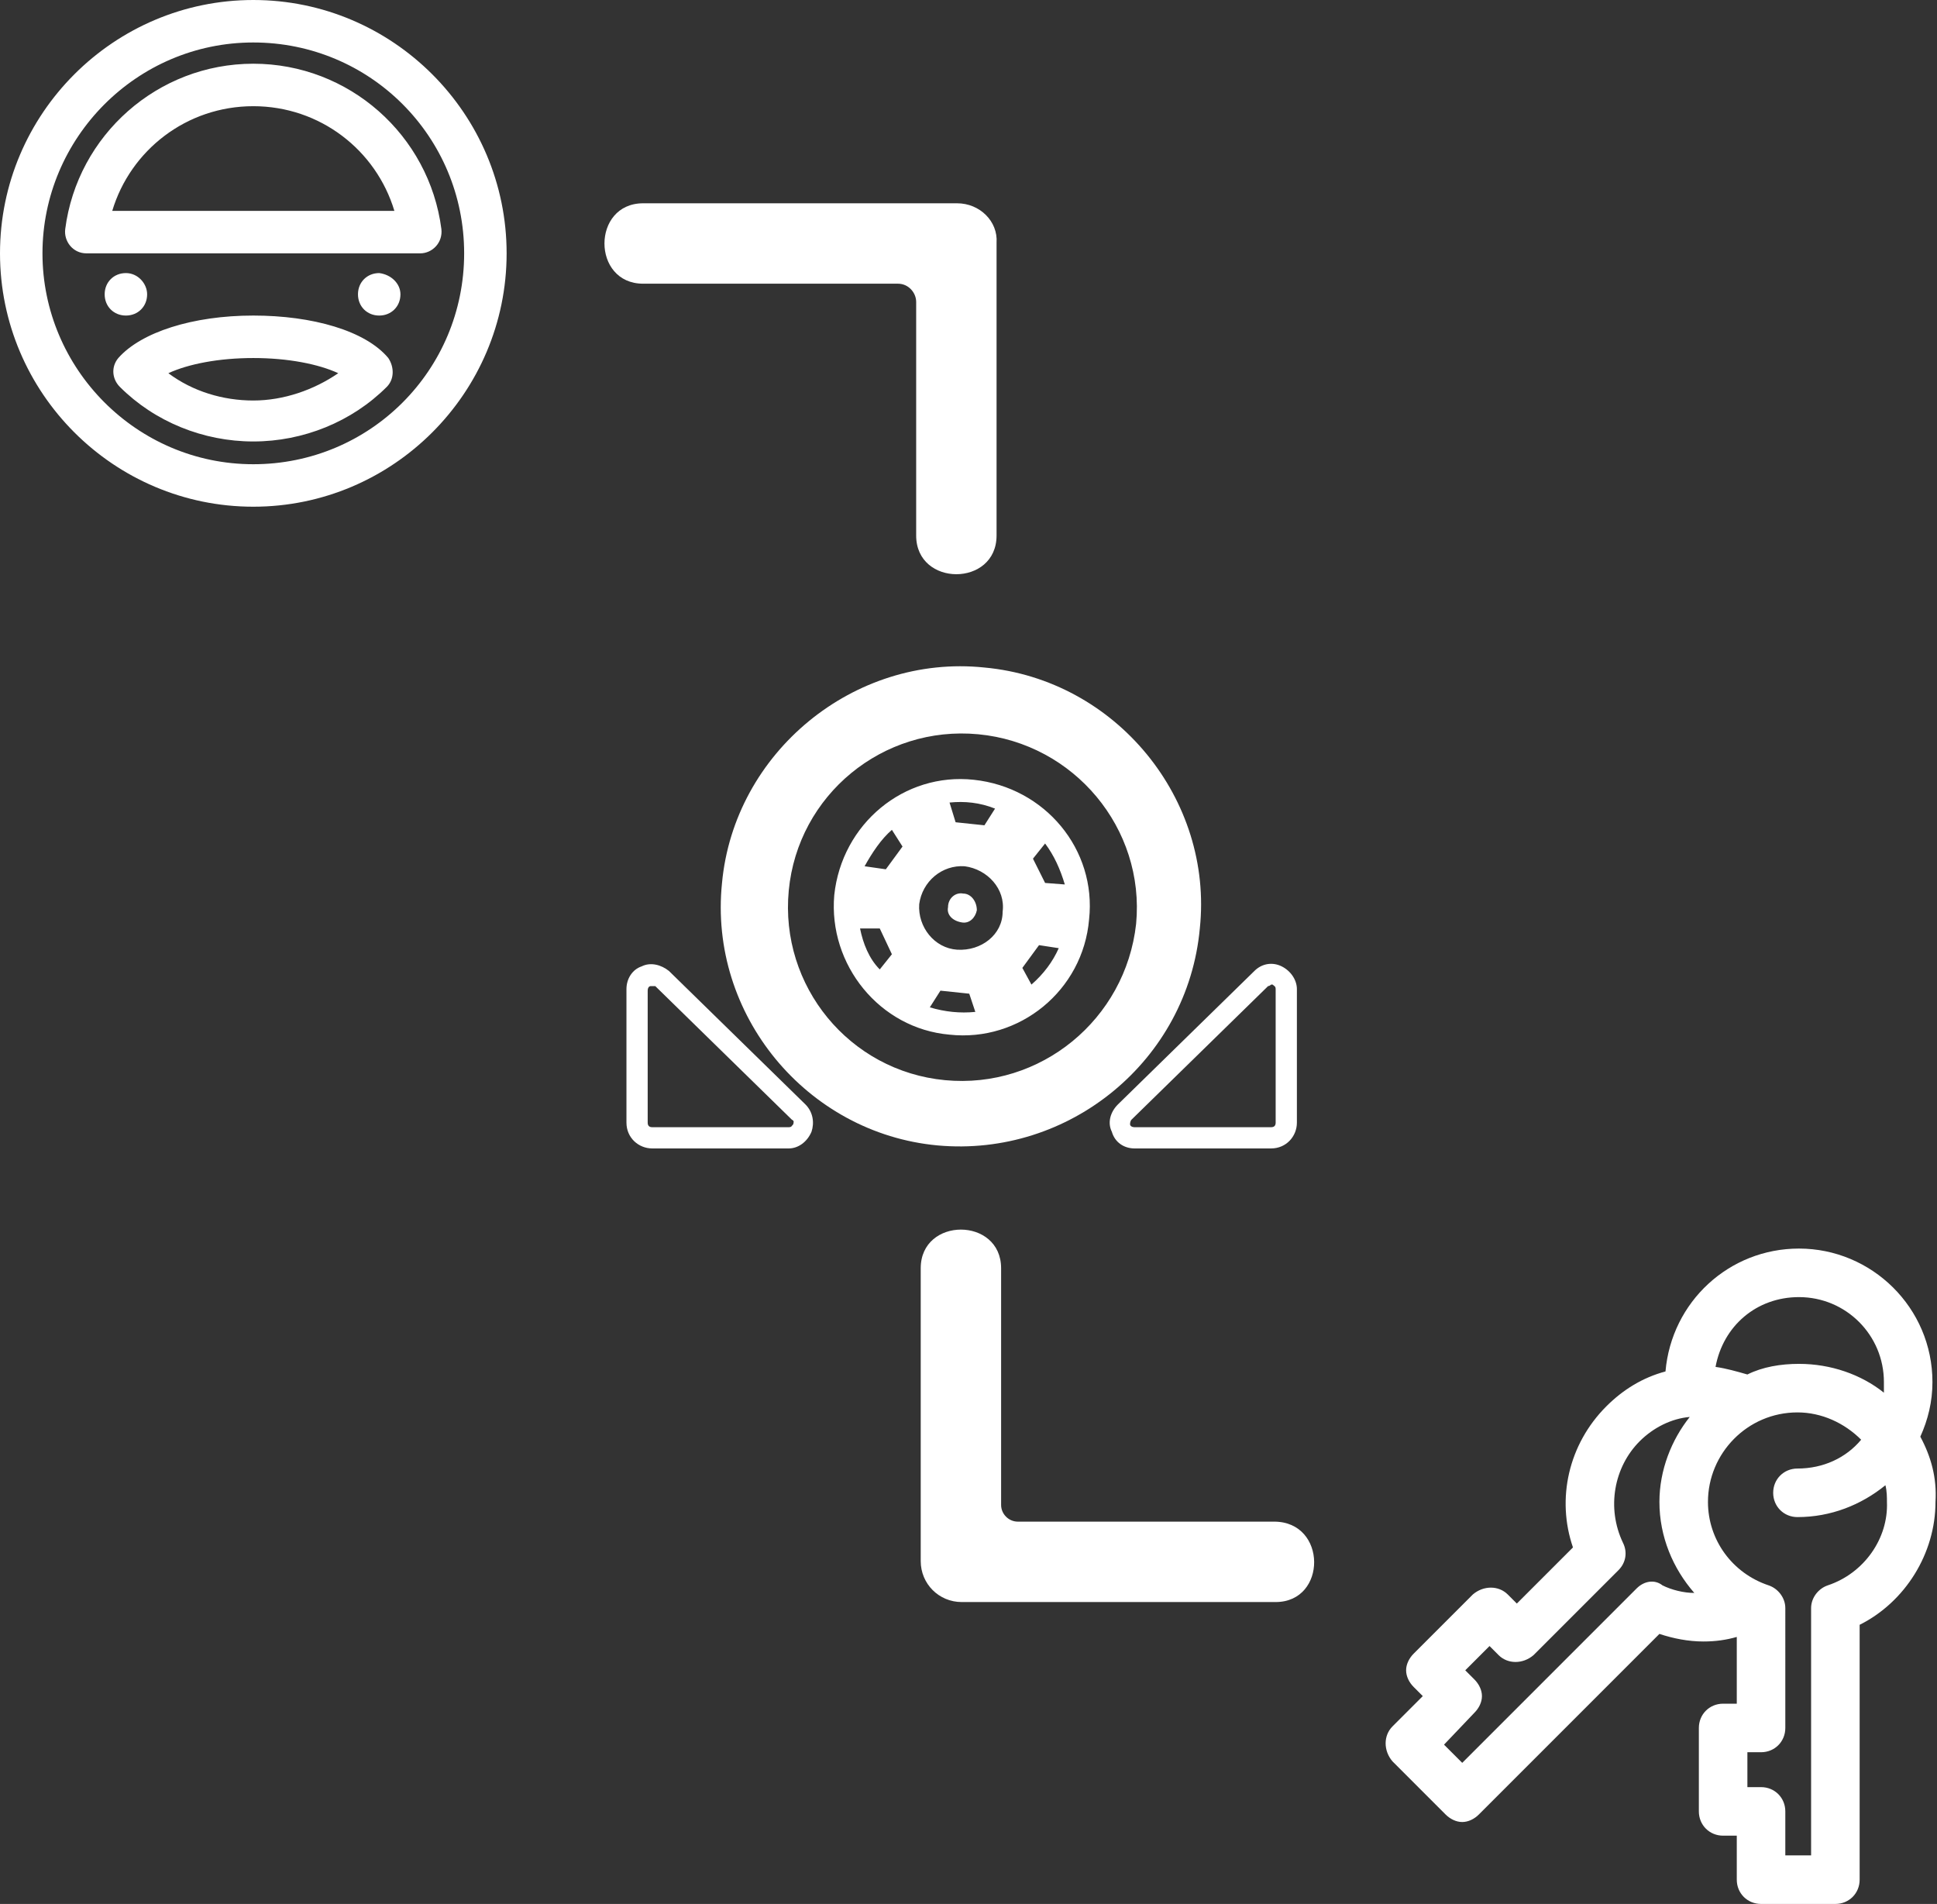 <?xml version="1.0" encoding="utf-8"?>
<!-- Generator: Adobe Illustrator 25.2.3, SVG Export Plug-In . SVG Version: 6.00 Build 0)  -->
<svg version="1.1" id="Capa_1" xmlns="http://www.w3.org/2000/svg" xmlns:xlink="http://www.w3.org/1999/xlink" x="0px" y="0px"
	 viewBox="0 0 127.7 125.5" style="enable-background:new 0 0 127.7 125.5;" xml:space="preserve">
<rect x="0" y="0" width="127.7" height="125.5" fill="#333333" stroke="none"/>
<style type="text/css">
	.st0{fill-rule:evenodd;clip-rule:evenodd;fill:#FFFFFF;}
	.st1{fill:#FFFFFF;}
</style>
<g>
	<g>
		<g>
			<path class="st0" d="M9.7,19.4c0,0.8-0.6,1.4-1.4,1.4s-1.4-0.6-1.4-1.4c0-0.8,0.6-1.4,1.4-1.4S9.7,18.7,9.7,19.4"/>
			<path class="st0" d="M26.4,19.4c0,0.8-0.6,1.4-1.4,1.4c-0.8,0-1.4-0.6-1.4-1.4c0-0.8,0.6-1.4,1.4-1.4
				C25.8,18.1,26.4,18.7,26.4,19.4"/>
			<path class="st0" d="M16.7,23.6c2.3,0,4.3,0.4,5.6,1c-1.6,1.1-3.6,1.8-5.6,1.8c-2,0-4-0.6-5.6-1.8C12.4,24,14.4,23.6,16.7,23.6z
				 M7.8,23.6c-0.5,0.6-0.4,1.4,0.1,1.9c2.3,2.3,5.5,3.6,8.8,3.6c3.3,0,6.5-1.3,8.8-3.6c0.5-0.5,0.5-1.3,0.1-1.9
				c-1.5-1.8-5-2.8-8.9-2.8C12.7,20.8,9.3,21.9,7.8,23.6z M7.4,13.9c1.2-4,4.9-6.9,9.3-6.9c4.4,0,8.1,2.9,9.3,6.9H7.4z M16.7,4.2
				c-6.3,0-11.6,4.7-12.4,10.9c-0.1,0.8,0.5,1.6,1.4,1.6h22c0.8,0,1.5-0.7,1.4-1.6C28.3,8.9,23,4.2,16.7,4.2z M16.7,0
				C7.5,0,0,7.5,0,16.7s7.5,16.7,16.7,16.7s16.7-7.5,16.7-16.7S25.9,0,16.7,0z M16.7,2.8c7.7,0,13.9,6.2,13.9,13.9
				s-6.2,13.9-13.9,13.9S2.8,24.3,2.8,16.7S9,2.8,16.7,2.8z"/>
		</g>
	</g>
	<path class="st1" d="M126.6,94.7c0.5-1.1,0.8-2.3,0.8-3.6c0-4.9-4-8.8-8.8-8.8c-4.6,0-8.4,3.5-8.8,8.1c-1.5,0.4-2.8,1.2-3.9,2.3
		c-2.5,2.5-3.3,6.1-2.2,9.3l-3.7,3.7l-0.6-0.6c-0.6-0.6-1.6-0.6-2.3,0l-3.9,3.9c-0.3,0.3-0.5,0.7-0.5,1.1s0.2,0.8,0.5,1.1l0.6,0.6
		l-2,2c-0.6,0.6-0.6,1.6,0,2.3l3.5,3.5c0.3,0.3,0.7,0.5,1.1,0.5s0.8-0.2,1.1-0.5l11.9-11.9c0.9,0.3,1.9,0.5,2.9,0.5
		c0.8,0,1.5-0.1,2.2-0.3v4.4h-0.9c-0.9,0-1.6,0.7-1.6,1.6v5.5c0,0.9,0.7,1.6,1.6,1.6h0.9v2.9c0,0.9,0.7,1.6,1.6,1.6h4.9
		c0.9,0,1.6-0.7,1.6-1.6v-16.8c3-1.5,5-4.7,5-8.1C127.7,97.4,127.3,96,126.6,94.7z M118.6,85.5c3.1,0,5.6,2.5,5.6,5.6
		c0,0.2,0,0.5,0,0.7c-1.5-1.2-3.5-1.9-5.6-1.9c-1.2,0-2.4,0.2-3.4,0.7c-0.7-0.2-1.4-0.4-2.1-0.5C113.6,87.4,115.8,85.5,118.6,85.5z
		 M107.9,104.7l-11.5,11.5l-1.2-1.2l2-2.1c0.3-0.3,0.5-0.7,0.5-1.1c0-0.4-0.2-0.8-0.5-1.1l-0.6-0.6l1.6-1.6l0.6,0.6
		c0.6,0.6,1.6,0.6,2.3,0l5.6-5.6c0.5-0.5,0.6-1.2,0.3-1.8c-1.1-2.3-0.6-5,1.1-6.7c0.9-0.9,2.1-1.5,3.3-1.6c-1.2,1.5-2,3.5-2,5.6
		c0,2.3,0.9,4.4,2.3,6c-0.7,0-1.5-0.2-2.1-0.5C109.1,104.1,108.4,104.2,107.9,104.7z M120.5,104.5c-0.6,0.2-1.1,0.8-1.1,1.5v16.3
		h-1.7v-2.9c0-0.9-0.7-1.6-1.6-1.6h-0.9v-2.3h0.9c0.9,0,1.6-0.7,1.6-1.6V106c0-0.7-0.5-1.3-1.1-1.5c-2.4-0.8-4-3-4-5.5
		c0-3.2,2.6-5.9,5.9-5.9c1.6,0,3.1,0.7,4.2,1.8c-1,1.2-2.5,1.9-4.2,1.9c-0.9,0-1.6,0.7-1.6,1.6s0.7,1.6,1.6,1.6
		c2.2,0,4.2-0.8,5.8-2.1c0.1,0.4,0.1,0.8,0.1,1.1C124.5,101.4,122.9,103.7,120.5,104.5z"/>
	<g>
		<g>
			<path class="st0" d="M64.9,44c-8.6-0.9-16.5,5.6-17.3,14.2c-0.9,8.7,5.6,16.5,14.2,17.3c8.7,0.8,16.5-5.6,17.3-14.3
				C80,52.7,73.6,44.8,64.9,44z M63.5,58.9c-0.5-0.1-1,0.3-1,0.9c-0.1,0.5,0.3,0.9,0.9,1c0.5,0.1,0.9-0.3,1-0.8
				C64.4,59.4,64,58.9,63.5,58.9z M64.2,51.4c4.7,0.5,8.1,4.6,7.6,9.2c-0.4,4.7-4.6,8.1-9.2,7.6c-4.6-0.4-8-4.6-7.6-9.2
				C55.5,54.3,59.6,50.9,64.2,51.4z M68.1,56.6l0.8-1c0.6,0.8,1,1.7,1.3,2.7l-1.3-0.1L68.1,56.6z M65.6,53.3l-0.7,1.1L63,54.2
				l-0.4-1.3C63.6,52.8,64.6,52.9,65.6,53.3z M58.8,54.7l0.7,1.1l-1.1,1.5L57,57.1C57.5,56.2,58.1,55.3,58.8,54.7z M56.7,61.2H58
				l0.8,1.7l-0.8,1C57.3,63.2,56.9,62.2,56.7,61.2z M61.3,66.4l0.7-1.1l1.9,0.2l0.4,1.2C63.3,66.8,62.3,66.7,61.3,66.4z M68,64.9
				l-0.6-1.1l1.1-1.5l1.3,0.2C69.4,63.4,68.8,64.2,68,64.9z M63.1,62.6c-1.5-0.1-2.6-1.5-2.5-3c0.2-1.5,1.5-2.6,3-2.5
				c1.5,0.2,2.7,1.5,2.5,3C66.1,61.6,64.7,62.7,63.1,62.6z M62.3,71.2C56,70.6,51.4,65,52,58.7c0.6-6.3,6.2-10.9,12.5-10.3
				c6.3,0.6,11,6.2,10.4,12.5C74.2,67.2,68.6,71.8,62.3,71.2z"/>
		</g>
		<g>
			<path class="st1" d="M52,75.7h-9c-0.9,0-1.7-0.7-1.7-1.7v-8.8c0-0.7,0.4-1.3,1-1.5c0.6-0.3,1.3-0.1,1.8,0.3l9,8.8
				c0.5,0.5,0.6,1.2,0.4,1.8C53.2,75.3,52.6,75.7,52,75.7z M43,65c0,0-0.1,0-0.1,0c-0.1,0-0.2,0.1-0.2,0.3V74c0,0.2,0.1,0.3,0.3,0.3
				h9c0.2,0,0.2-0.1,0.3-0.2c0-0.1,0.1-0.2-0.1-0.3l-9-8.8C43.1,65,43.1,65,43,65z"/>
		</g>
		<g>
			<path class="st1" d="M73.3,74.6c-0.3-0.6-0.1-1.3,0.4-1.8l9-8.8c0.5-0.5,1.2-0.6,1.8-0.3c0.6,0.3,1,0.9,1,1.5V74
				c0,0.9-0.7,1.7-1.7,1.7h-9C74.1,75.7,73.5,75.3,73.3,74.6z M83.6,65l-9,8.8c-0.1,0.1-0.1,0.3-0.1,0.3c0,0.1,0.1,0.2,0.3,0.2h9
				c0.2,0,0.3-0.1,0.3-0.3v-8.8c0-0.2-0.1-0.2-0.2-0.3c0,0-0.1,0-0.1,0C83.7,65,83.6,65,83.6,65z"/>
		</g>
	</g>
	<path class="st1" d="M63.1,13.4H45c-0.9,0-1.7,0-2.6,0c-3.4,0-3.4,5.3,0,5.3h16.8c0.7,0,1.2,0.6,1.2,1.2v13c0,0.8,0,1.6,0,2.4
		c0,3.4,5.3,3.4,5.3,0c0-5.6,0-11.3,0-16.9v-2.4C65.8,14.6,64.6,13.4,63.1,13.4z"/>
	<path class="st1" d="M84,100.3H67.1c-0.6,0-1.1-0.5-1.1-1.1V86c0-0.8,0-1.6,0-2.4c0-3.4-5.3-3.4-5.3,0c0,5.6,0,11.3,0,16.9v2.4
		c0,1.5,1.2,2.7,2.7,2.7h18.1c0.9,0,1.7,0,2.6,0C87.5,105.6,87.5,100.3,84,100.3z"/>
</g>
</svg>
